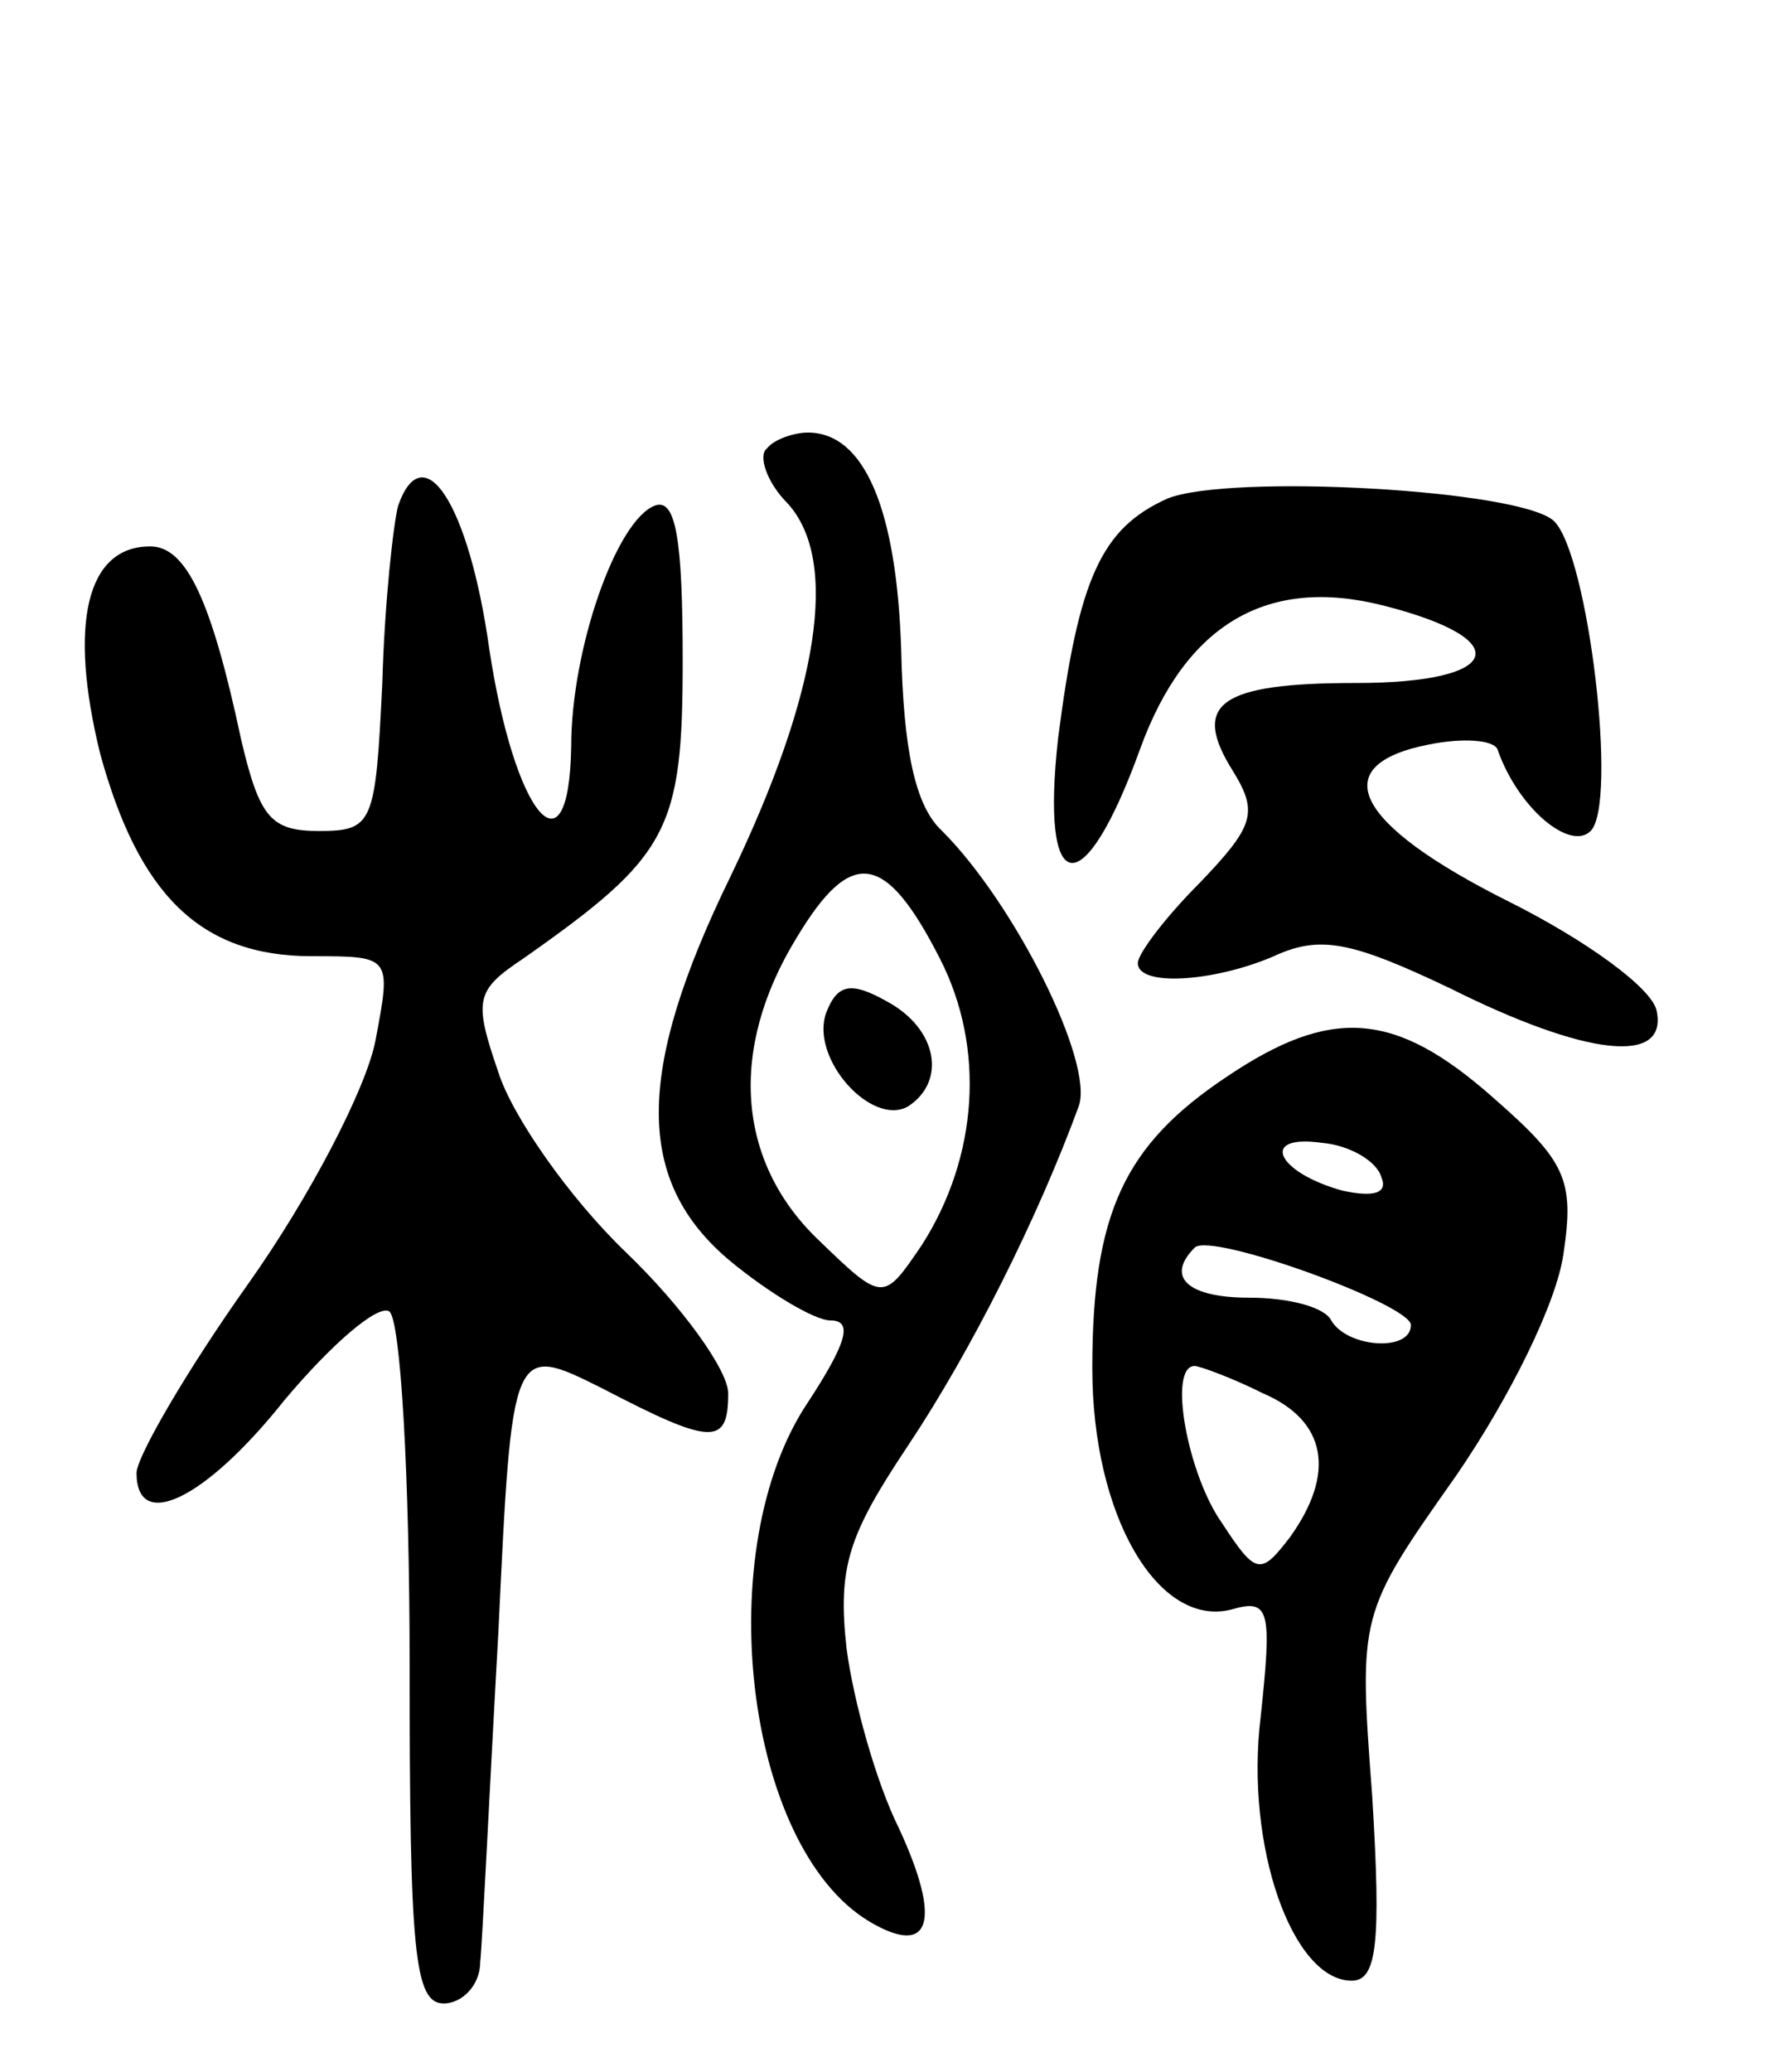 <svg version="1.0" xmlns="http://www.w3.org/2000/svg"
 width="78pt" height="91pt" viewBox="0 0 78 91"
 preserveAspectRatio="xMidYMid meet">
<g transform="translate(0,91) scale(0.1,-0.1)"
fill="#000000" stroke="none">
<path d="M337 713 c-4 -3 0 -15 9 -24 23 -25 14 -83 -25 -164 -42 -86 -42
-134 0 -169 17 -14 37 -26 44 -26 10 0 7 -10 -10 -36 -43 -64 -28 -195 27
-228 27 -16 32 0 13 41 -10 20 -20 56 -23 79 -4 36 1 50 27 89 28 42 57 100
75 149 7 19 -28 89 -60 121 -12 11 -17 36 -18 80 -2 61 -16 95 -41 95 -6 0
-15 -3 -18 -7z m76 -224 c20 -39 17 -87 -8 -126 -17 -25 -17 -25 -46 3 -35 34
-39 83 -9 132 24 40 39 38 63 -9z"/>
<path d="M363 465 c-7 -20 20 -50 36 -41 17 11 13 34 -9 46 -16 9 -22 8 -27
-5z"/>
<path d="M175 688 c-2 -7 -6 -42 -7 -78 -3 -62 -4 -65 -28 -65 -21 0 -26 6
-34 40 -13 61 -24 85 -40 85 -28 0 -36 -34 -22 -91 17 -62 44 -89 93 -89 35 0
35 0 28 -37 -4 -21 -29 -69 -56 -107 -27 -38 -49 -76 -49 -83 0 -26 30 -12 65
32 21 25 41 42 46 39 5 -3 9 -72 9 -155 0 -126 2 -149 15 -149 8 0 16 8 16 18
1 9 4 74 8 145 6 127 6 127 46 107 48 -25 55 -25 55 -2 0 10 -20 38 -45 62
-25 24 -50 60 -56 79 -11 32 -10 36 11 50 64 45 70 56 70 131 0 53 -3 71 -12
68 -17 -6 -37 -63 -37 -106 -1 -59 -25 -30 -36 43 -9 64 -29 94 -40 63z"/>
<path d="M513 691 c-29 -13 -39 -35 -48 -105 -8 -71 11 -74 36 -5 20 55 56 76
107 63 59 -15 52 -34 -12 -34 -60 0 -73 -9 -54 -39 11 -18 9 -24 -15 -49 -15
-15 -27 -31 -27 -35 0 -11 36 -8 62 4 19 8 33 5 75 -15 60 -30 96 -34 91 -10
-2 10 -31 31 -65 48 -68 34 -81 60 -35 69 15 3 28 2 30 -2 9 -26 32 -45 41
-36 12 12 -1 121 -16 136 -14 14 -143 21 -170 10z"/>
<path d="M539 437 c-45 -30 -59 -60 -59 -128 0 -65 29 -114 61 -106 17 5 18 0
13 -47 -7 -57 14 -116 40 -116 11 0 13 16 9 81 -6 80 -6 80 37 141 24 35 44
76 47 97 5 33 1 41 -31 69 -43 38 -71 40 -117 9z m68 -44 c3 -7 -3 -9 -17 -6
-29 8 -37 25 -9 21 12 -1 24 -8 26 -15z m13 -65 c0 -12 -28 -10 -35 2 -3 6
-19 10 -36 10 -27 0 -37 9 -24 22 7 7 95 -25 95 -34z m-65 -30 c28 -12 32 -35
12 -63 -13 -17 -15 -17 -30 6 -15 21 -24 69 -12 69 2 0 16 -5 30 -12z"/>
</g>
</svg>
